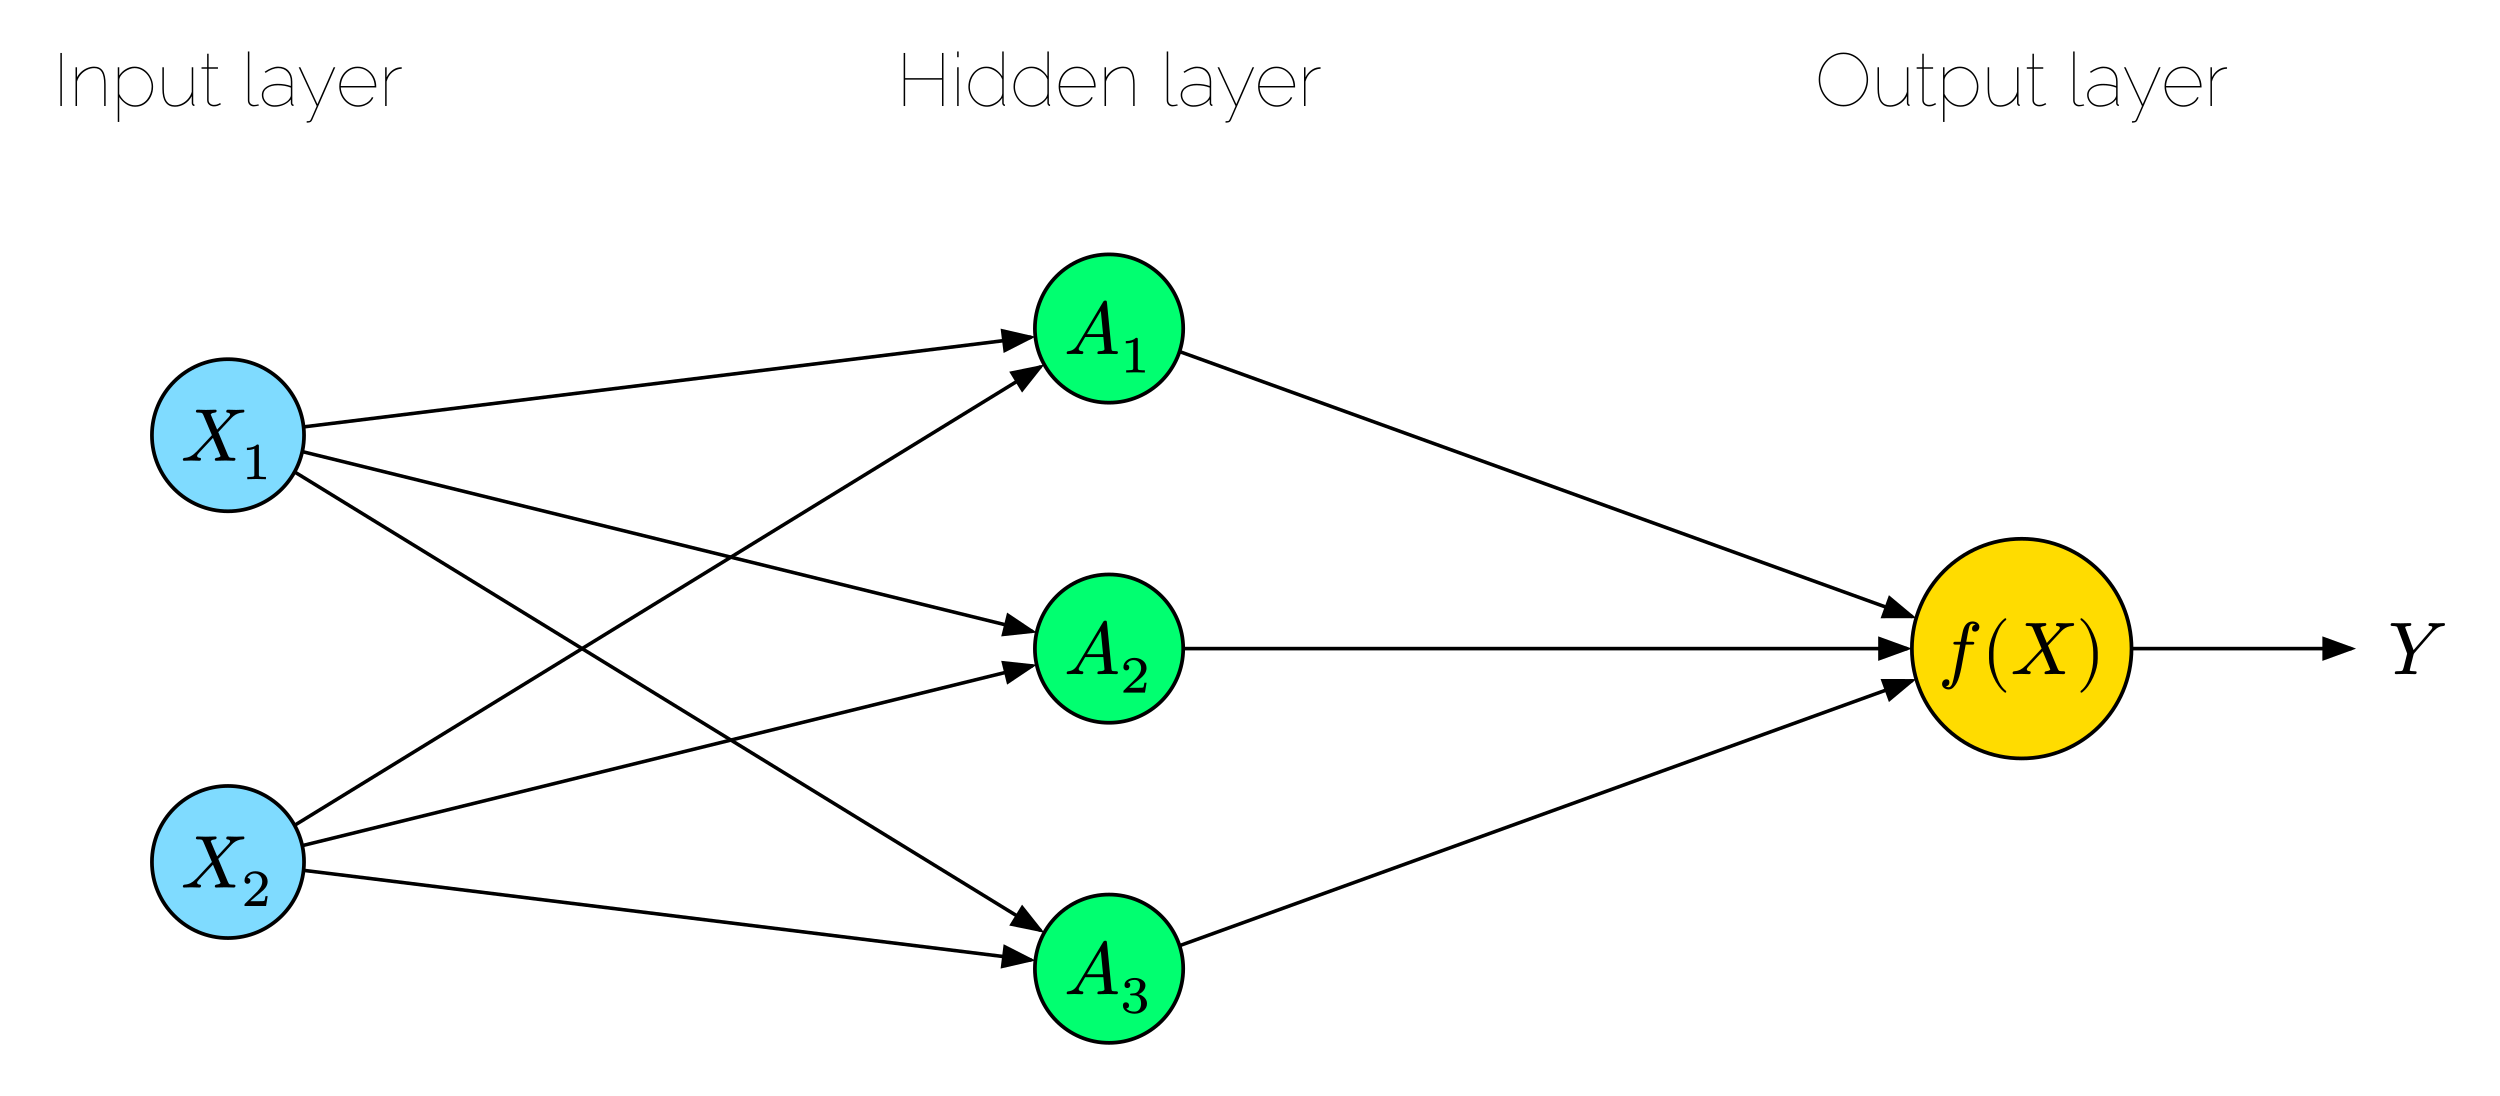 <svg class="typst-doc" viewBox="0 0 669.044 293.259" width="669.044pt" height="293.259pt" xmlns="http://www.w3.org/2000/svg" xmlns:xlink="http://www.w3.org/1999/xlink" xmlns:h5="http://www.w3.org/1999/xhtml">
    <g>
        <g transform="translate(14.173 14.173)">
            <g class="typst-group">
                <g>
                    <g transform="translate(0 0)">
                        <g class="typst-group">
                            <g>
                                <g transform="translate(67.013 76.106)">
                                    <path class="typst-shape" fill="none" stroke="#000000" stroke-width="0.96" stroke-linecap="round" stroke-linejoin="miter" stroke-miterlimit="4" d="M 0 23.973 L 194.556 0 "/>
                                </g>
                                <g transform="translate(253.607 73.779)">
                                    <path class="typst-shape" fill="#000000" fill-rule="nonzero" d="M 0.803 6.517 L 9.355 2.156 L 0 0 "/>
                                </g>
                                <g transform="translate(66.662 106.669)">
                                    <path class="typst-shape" fill="none" stroke="#000000" stroke-width="0.96" stroke-linecap="round" stroke-linejoin="miter" stroke-miterlimit="4" d="M 0 0 L 195.286 48.108 "/>
                                </g>
                                <g transform="translate(253.767 149.766)">
                                    <path class="typst-shape" fill="#000000" fill-rule="nonzero" d="M 0 6.376 L 9.545 5.346 L 1.571 0 "/>
                                </g>
                                <g transform="translate(64.635 112.106)">
                                    <path class="typst-shape" fill="none" stroke="#000000" stroke-width="0.96" stroke-linecap="round" stroke-linejoin="miter" stroke-miterlimit="4" d="M 0 0 L 199.486 122.604 "/>
                                </g>
                                <g transform="translate(255.912 227.924)">
                                    <path class="typst-shape" fill="#000000" fill-rule="nonzero" d="M 0 5.595 L 9.405 7.521 L 3.438 0 "/>
                                </g>
                                <g transform="translate(64.635 84.106)">
                                    <path class="typst-shape" fill="none" stroke="#000000" stroke-width="0.96" stroke-linecap="round" stroke-linejoin="miter" stroke-miterlimit="4" d="M 0 122.604 L 199.486 0 "/>
                                </g>
                                <g transform="translate(255.912 83.371)">
                                    <path class="typst-shape" fill="#000000" fill-rule="nonzero" d="M 3.438 7.521 L 9.405 0 L 0 1.926 "/>
                                </g>
                                <g transform="translate(66.662 164.04)">
                                    <path class="typst-shape" fill="none" stroke="#000000" stroke-width="0.96" stroke-linecap="round" stroke-linejoin="miter" stroke-miterlimit="4" d="M 0 48.108 L 195.286 0 "/>
                                </g>
                                <g transform="translate(253.767 162.674)">
                                    <path class="typst-shape" fill="#000000" fill-rule="nonzero" d="M 1.571 6.376 L 9.545 1.03 L 0 0 "/>
                                </g>
                                <g transform="translate(67.013 218.737)">
                                    <path class="typst-shape" fill="none" stroke="#000000" stroke-width="0.96" stroke-linecap="round" stroke-linejoin="miter" stroke-miterlimit="4" d="M 0 0 L 194.556 23.973 "/>
                                </g>
                                <g transform="translate(253.607 238.519)">
                                    <path class="typst-shape" fill="#000000" fill-rule="nonzero" d="M 0 6.517 L 9.355 4.362 L 0.803 0 "/>
                                </g>
                                <g transform="translate(301.488 79.91)">
                                    <path class="typst-shape" fill="none" stroke="#000000" stroke-width="0.96" stroke-linecap="round" stroke-linejoin="miter" stroke-miterlimit="4" d="M 0 0 L 195.892 70.874 "/>
                                </g>
                                <g transform="translate(489.1 145.105)">
                                    <path class="typst-shape" fill="#000000" fill-rule="nonzero" d="M 0 6.175 L 9.6 6.157 L 2.234 0 "/>
                                </g>
                                <g transform="translate(302.475 159.408)">
                                    <path class="typst-shape" fill="none" stroke="#000000" stroke-width="0.96" stroke-linecap="round" stroke-linejoin="miter" stroke-miterlimit="4" d="M 0 0 L 193.602 0 "/>
                                </g>
                                <g transform="translate(488.46 156.125)">
                                    <path class="typst-shape" fill="#000000" fill-rule="nonzero" d="M 0 6.567 L 9.021 3.283 L 0 0 "/>
                                </g>
                                <g transform="translate(301.488 168.032)">
                                    <path class="typst-shape" fill="none" stroke="#000000" stroke-width="0.96" stroke-linecap="round" stroke-linejoin="miter" stroke-miterlimit="4" d="M 0 70.874 L 195.892 0 "/>
                                </g>
                                <g transform="translate(489.1 167.536)">
                                    <path class="typst-shape" fill="#000000" fill-rule="nonzero" d="M 2.234 6.175 L 9.6 0.018 L 0 0 "/>
                                </g>
                                <g transform="translate(556.259 159.408)">
                                    <path class="typst-shape" fill="none" stroke="#000000" stroke-width="0.96" stroke-linecap="round" stroke-linejoin="miter" stroke-miterlimit="4" d="M 0 0 L 58.692 0 "/>
                                </g>
                                <g transform="translate(607.334 156.125)">
                                    <path class="typst-shape" fill="#000000" fill-rule="nonzero" d="M 0 6.567 L 9.021 3.283 L 0 0 "/>
                                </g>
                                <g transform="translate(26.488 81.949)">
                                    <path class="typst-shape" fill="#7fdbff" fill-rule="nonzero" stroke="#000000" stroke-width="1" stroke-linecap="butt" stroke-linejoin="miter" stroke-miterlimit="4" d="M 20.352 0 C 9.122 0 0 9.122 0 20.352 C 0 31.582 9.122 40.705 20.352 40.705 C 31.582 40.705 40.705 31.582 40.705 20.352 C 40.705 9.122 31.582 0 20.352 0 Z "/>
                                </g>
                                <g transform="translate(34.217 95.471)">
                                    <path class="typst-shape" fill="none" d="M 0 0 L 25.246 0 L 25.246 13.66 L 0 13.66 L 0 0 Z "/>
                                </g>
                                <g transform="translate(34.217 95.471)">
                                    <g class="typst-group">
                                        <g>
                                            <g transform="translate(0 0)">
                                                <g class="typst-group">
                                                    <g>
                                                        <g transform="translate(0 0)">
                                                            <g class="typst-group">
                                                                <g>
                                                                    <g transform="translate(0 13.66)">
                                                                        <g class="typst-text" transform="scale(1, -1)">
                                                                            <use xlink:href="#g40876D9D18E14DB0B362F0446557769E" x="0" fill="#000000" fill-rule="nonzero"/>
                                                                        </g>
                                                                    </g>
                                                                    <g transform="translate(16.16 18.6)">
                                                                        <g class="typst-text" transform="scale(1, -1)">
                                                                            <use xlink:href="#g50623CE7AD995D9F9E7DBA5EEFEF03D4" x="0" fill="#000000" fill-rule="nonzero"/>
                                                                        </g>
                                                                    </g>
                                                                </g>
                                                            </g>
                                                        </g>
                                                    </g>
                                                </g>
                                            </g>
                                        </g>
                                    </g>
                                </g>
                                <g transform="translate(26.488 196.162)">
                                    <path class="typst-shape" fill="#7fdbff" fill-rule="nonzero" stroke="#000000" stroke-width="1" stroke-linecap="butt" stroke-linejoin="miter" stroke-miterlimit="4" d="M 20.352 0 C 9.122 0 0 9.122 0 20.352 C 0 31.582 9.122 40.705 20.352 40.705 C 31.582 40.705 40.705 31.582 40.705 20.352 C 40.705 9.122 31.582 0 20.352 0 Z "/>
                                </g>
                                <g transform="translate(34.217 209.685)">
                                    <path class="typst-shape" fill="none" d="M 0 0 L 25.246 0 L 25.246 13.66 L 0 13.66 L 0 0 Z "/>
                                </g>
                                <g transform="translate(34.217 209.685)">
                                    <g class="typst-group">
                                        <g>
                                            <g transform="translate(0 0)">
                                                <g class="typst-group">
                                                    <g>
                                                        <g transform="translate(0 0)">
                                                            <g class="typst-group">
                                                                <g>
                                                                    <g transform="translate(0 13.66)">
                                                                        <g class="typst-text" transform="scale(1, -1)">
                                                                            <use xlink:href="#g40876D9D18E14DB0B362F0446557769E" x="0" fill="#000000" fill-rule="nonzero"/>
                                                                        </g>
                                                                    </g>
                                                                    <g transform="translate(16.16 18.6)">
                                                                        <g class="typst-text" transform="scale(1, -1)">
                                                                            <use xlink:href="#gCA41164B72A9A7A2337B6618FEDCE54" x="0" fill="#000000" fill-rule="nonzero"/>
                                                                        </g>
                                                                    </g>
                                                                </g>
                                                            </g>
                                                        </g>
                                                    </g>
                                                </g>
                                            </g>
                                        </g>
                                    </g>
                                </g>
                                <g transform="translate(262.785 53.903)">
                                    <path class="typst-shape" fill="#01ff70" fill-rule="nonzero" stroke="#000000" stroke-width="1" stroke-linecap="butt" stroke-linejoin="miter" stroke-miterlimit="4" d="M 19.845 0 C 8.895 0 0 8.895 0 19.845 C 0 30.795 8.895 39.69 19.845 39.69 C 30.795 39.69 39.69 30.795 39.69 19.845 C 39.69 8.895 30.795 0 19.845 0 Z "/>
                                </g>
                                <g transform="translate(270.587 66.918)">
                                    <path class="typst-shape" fill="none" d="M 0 0 L 24.086 0 L 24.086 13.66 L 0 13.66 L 0 0 Z "/>
                                </g>
                                <g transform="translate(270.587 66.918)">
                                    <g class="typst-group">
                                        <g>
                                            <g transform="translate(0 0)">
                                                <g class="typst-group">
                                                    <g>
                                                        <g transform="translate(0 0)">
                                                            <g class="typst-group">
                                                                <g>
                                                                    <g transform="translate(0 13.66)">
                                                                        <g class="typst-text" transform="scale(1, -1)">
                                                                            <use xlink:href="#g1A1CA93DD72DDF9D61EFA428E2D9574D" x="0" fill="#000000" fill-rule="nonzero"/>
                                                                        </g>
                                                                    </g>
                                                                    <g transform="translate(15 18.6)">
                                                                        <g class="typst-text" transform="scale(1, -1)">
                                                                            <use xlink:href="#g50623CE7AD995D9F9E7DBA5EEFEF03D4" x="0" fill="#000000" fill-rule="nonzero"/>
                                                                        </g>
                                                                    </g>
                                                                </g>
                                                            </g>
                                                        </g>
                                                    </g>
                                                </g>
                                            </g>
                                        </g>
                                    </g>
                                </g>
                                <g transform="translate(262.785 139.563)">
                                    <path class="typst-shape" fill="#01ff70" fill-rule="nonzero" stroke="#000000" stroke-width="1" stroke-linecap="butt" stroke-linejoin="miter" stroke-miterlimit="4" d="M 19.845 0 C 8.895 0 0 8.895 0 19.845 C 0 30.795 8.895 39.69 19.845 39.69 C 30.795 39.69 39.69 30.795 39.69 19.845 C 39.69 8.895 30.795 0 19.845 0 Z "/>
                                </g>
                                <g transform="translate(270.587 152.578)">
                                    <path class="typst-shape" fill="none" d="M 0 0 L 24.086 0 L 24.086 13.66 L 0 13.66 L 0 0 Z "/>
                                </g>
                                <g transform="translate(270.587 152.578)">
                                    <g class="typst-group">
                                        <g>
                                            <g transform="translate(0 0)">
                                                <g class="typst-group">
                                                    <g>
                                                        <g transform="translate(0 0)">
                                                            <g class="typst-group">
                                                                <g>
                                                                    <g transform="translate(0 13.66)">
                                                                        <g class="typst-text" transform="scale(1, -1)">
                                                                            <use xlink:href="#g1A1CA93DD72DDF9D61EFA428E2D9574D" x="0" fill="#000000" fill-rule="nonzero"/>
                                                                        </g>
                                                                    </g>
                                                                    <g transform="translate(15 18.6)">
                                                                        <g class="typst-text" transform="scale(1, -1)">
                                                                            <use xlink:href="#gCA41164B72A9A7A2337B6618FEDCE54" x="0" fill="#000000" fill-rule="nonzero"/>
                                                                        </g>
                                                                    </g>
                                                                </g>
                                                            </g>
                                                        </g>
                                                    </g>
                                                </g>
                                            </g>
                                        </g>
                                    </g>
                                </g>
                                <g transform="translate(262.785 225.223)">
                                    <path class="typst-shape" fill="#01ff70" fill-rule="nonzero" stroke="#000000" stroke-width="1" stroke-linecap="butt" stroke-linejoin="miter" stroke-miterlimit="4" d="M 19.845 0 C 8.895 0 0 8.895 0 19.845 C 0 30.795 8.895 39.69 19.845 39.69 C 30.795 39.69 39.69 30.795 39.69 19.845 C 39.69 8.895 30.795 0 19.845 0 Z "/>
                                </g>
                                <g transform="translate(270.587 238.238)">
                                    <path class="typst-shape" fill="none" d="M 0 0 L 24.086 0 L 24.086 13.66 L 0 13.66 L 0 0 Z "/>
                                </g>
                                <g transform="translate(270.587 238.238)">
                                    <g class="typst-group">
                                        <g>
                                            <g transform="translate(0 0)">
                                                <g class="typst-group">
                                                    <g>
                                                        <g transform="translate(0 0)">
                                                            <g class="typst-group">
                                                                <g>
                                                                    <g transform="translate(0 13.66)">
                                                                        <g class="typst-text" transform="scale(1, -1)">
                                                                            <use xlink:href="#g1A1CA93DD72DDF9D61EFA428E2D9574D" x="0" fill="#000000" fill-rule="nonzero"/>
                                                                        </g>
                                                                    </g>
                                                                    <g transform="translate(15 18.6)">
                                                                        <g class="typst-text" transform="scale(1, -1)">
                                                                            <use xlink:href="#g37F3B75816A2E3445D142E7DFAA77ECC" x="0" fill="#000000" fill-rule="nonzero"/>
                                                                        </g>
                                                                    </g>
                                                                </g>
                                                            </g>
                                                        </g>
                                                    </g>
                                                </g>
                                            </g>
                                        </g>
                                    </g>
                                </g>
                                <g transform="translate(497.481 130.019)">
                                    <path class="typst-shape" fill="#ffdc00" fill-rule="nonzero" stroke="#000000" stroke-width="1" stroke-linecap="butt" stroke-linejoin="miter" stroke-miterlimit="4" d="M 29.389 0 C 13.173 0 0 13.173 0 29.389 C 0 45.606 13.173 58.779 29.389 58.779 C 45.606 58.779 58.779 45.606 58.779 29.389 C 58.779 13.173 45.606 0 29.389 0 Z "/>
                                </g>
                                <g transform="translate(504.5 152.578)">
                                    <path class="typst-shape" fill="none" d="M 0 0 L 44.74 0 L 44.74 13.66 L 0 13.66 L 0 0 Z "/>
                                </g>
                                <g transform="translate(504.5 152.578)">
                                    <g class="typst-group">
                                        <g>
                                            <g transform="translate(0 0)">
                                                <g class="typst-group">
                                                    <g>
                                                        <g transform="translate(0 0)">
                                                            <g class="typst-group">
                                                                <g>
                                                                    <g transform="translate(0 13.66)">
                                                                        <g class="typst-text" transform="scale(1, -1)">
                                                                            <use xlink:href="#g29EF8F58D195E32E6E2BE1E611CB7518" x="0" fill="#000000" fill-rule="nonzero"/>
                                                                        </g>
                                                                    </g>
                                                                    <g transform="translate(11.6 13.66)">
                                                                        <g class="typst-text" transform="scale(1, -1)">
                                                                            <use xlink:href="#gC3268F4398041C4E9B56670A9AB19170" x="0" fill="#000000" fill-rule="nonzero"/>
                                                                        </g>
                                                                    </g>
                                                                    <g transform="translate(19.38 13.66)">
                                                                        <g class="typst-text" transform="scale(1, -1)">
                                                                            <use xlink:href="#g40876D9D18E14DB0B362F0446557769E" x="0" fill="#000000" fill-rule="nonzero"/>
                                                                        </g>
                                                                    </g>
                                                                    <g transform="translate(36.96 13.66)">
                                                                        <g class="typst-text" transform="scale(1, -1)">
                                                                            <use xlink:href="#g83BF9421D759B0215183BC16AD454AA" x="0" fill="#000000" fill-rule="nonzero"/>
                                                                        </g>
                                                                    </g>
                                                                </g>
                                                            </g>
                                                        </g>
                                                    </g>
                                                </g>
                                            </g>
                                        </g>
                                    </g>
                                </g>
                                <g transform="translate(624.898 152.578)">
                                    <path class="typst-shape" fill="none" d="M 0 0 L 15.8 0 L 15.8 13.66 L 0 13.66 L 0 0 Z "/>
                                </g>
                                <g transform="translate(624.898 152.578)">
                                    <g class="typst-group">
                                        <g>
                                            <g transform="translate(0 0)">
                                                <g class="typst-group">
                                                    <g>
                                                        <g transform="translate(0 0)">
                                                            <g class="typst-group">
                                                                <g>
                                                                    <g transform="translate(0 13.66)">
                                                                        <g class="typst-text" transform="scale(1, -1)">
                                                                            <use xlink:href="#g5DBB0A152756350CAD0DA0963C82AD07" x="0" fill="#000000" fill-rule="nonzero"/>
                                                                        </g>
                                                                    </g>
                                                                </g>
                                                            </g>
                                                        </g>
                                                    </g>
                                                </g>
                                            </g>
                                        </g>
                                    </g>
                                </g>
                                <g transform="translate(0 0)">
                                    <path class="typst-shape" fill="none" d="M 0 0 L 93.68 0 L 93.68 14.2 L 0 14.2 L 0 0 Z "/>
                                </g>
                                <g transform="translate(-0 -0)">
                                    <g class="typst-group">
                                        <g>
                                            <g transform="translate(0 0)">
                                                <g class="typst-group">
                                                    <g>
                                                        <g transform="translate(0 0)">
                                                            <g class="typst-group">
                                                                <g>
                                                                    <g transform="translate(0 14.2)">
                                                                        <g class="typst-text" transform="scale(1, -1)">
                                                                            <use xlink:href="#g4A3C2AA2B490253A69A4DA608AC609C5" x="0" fill="#000000" fill-rule="nonzero"/>
                                                                            <use xlink:href="#g489FE9C6F2D7975DB8C72E37B942FA7A" x="4.36" fill="#000000" fill-rule="nonzero"/>
                                                                            <use xlink:href="#gD2B4A85E772EE1ED4172B1BC236DA2AB" x="15.66" fill="#000000" fill-rule="nonzero"/>
                                                                            <use xlink:href="#g7C6F3C12EF6A8279AA70EEB097BF764E" x="27.72" fill="#000000" fill-rule="nonzero"/>
                                                                            <use xlink:href="#gD9667AB27B1FFC3DF4E66745917A459C" x="39.24" fill="#000000" fill-rule="nonzero"/>
                                                                            <use xlink:href="#gB1A3F48204ED239FB8FEF39DAE508898" x="50.36" fill="#000000" fill-rule="nonzero"/>
                                                                            <use xlink:href="#gD5637894A13B83F21117AC24EE0B5C88" x="55.12" fill="#000000" fill-rule="nonzero"/>
                                                                            <use xlink:href="#g7EBEDE0352177253662387C0D91E0C81" x="65.34" fill="#000000" fill-rule="nonzero"/>
                                                                            <use xlink:href="#gC91EB50E9B87889450BD5CC7C2ACE04C" x="75.7" fill="#000000" fill-rule="nonzero"/>
                                                                            <use xlink:href="#g71E1B96075AAF52B5C57D2E88AAA6AE1" x="87.22" fill="#000000" fill-rule="nonzero"/>
                                                                        </g>
                                                                    </g>
                                                                </g>
                                                            </g>
                                                        </g>
                                                    </g>
                                                </g>
                                            </g>
                                        </g>
                                    </g>
                                </g>
                                <g transform="translate(225.68 0)">
                                    <path class="typst-shape" fill="none" d="M 0 0 L 113.9 0 L 113.9 14.2 L 0 14.2 L 0 0 Z "/>
                                </g>
                                <g transform="translate(225.68 -0)">
                                    <g class="typst-group">
                                        <g>
                                            <g transform="translate(0 0)">
                                                <g class="typst-group">
                                                    <g>
                                                        <g transform="translate(0 0)">
                                                            <g class="typst-group">
                                                                <g>
                                                                    <g transform="translate(0 14.2)">
                                                                        <g class="typst-text" transform="scale(1, -1)">
                                                                            <use xlink:href="#g51FD1BF493E545511B895DEDB2F50767" x="0" fill="#000000" fill-rule="nonzero"/>
                                                                            <use xlink:href="#g55EA30902BEE98CC8C6C204D180185A6" x="14.62" fill="#000000" fill-rule="nonzero"/>
                                                                            <use xlink:href="#g7B80E253792C8E0A707F38E5A8EF61D7" x="18.38" fill="#000000" fill-rule="nonzero"/>
                                                                            <use xlink:href="#g7B80E253792C8E0A707F38E5A8EF61D7" x="30.46" fill="#000000" fill-rule="nonzero"/>
                                                                            <use xlink:href="#gC91EB50E9B87889450BD5CC7C2ACE04C" x="42.54" fill="#000000" fill-rule="nonzero"/>
                                                                            <use xlink:href="#g489FE9C6F2D7975DB8C72E37B942FA7A" x="54.06" fill="#000000" fill-rule="nonzero"/>
                                                                            <use xlink:href="#gB1A3F48204ED239FB8FEF39DAE508898" x="70.58" fill="#000000" fill-rule="nonzero"/>
                                                                            <use xlink:href="#gD5637894A13B83F21117AC24EE0B5C88" x="75.34" fill="#000000" fill-rule="nonzero"/>
                                                                            <use xlink:href="#g7EBEDE0352177253662387C0D91E0C81" x="85.56" fill="#000000" fill-rule="nonzero"/>
                                                                            <use xlink:href="#gC91EB50E9B87889450BD5CC7C2ACE04C" x="95.92" fill="#000000" fill-rule="nonzero"/>
                                                                            <use xlink:href="#g71E1B96075AAF52B5C57D2E88AAA6AE1" x="107.44" fill="#000000" fill-rule="nonzero"/>
                                                                        </g>
                                                                    </g>
                                                                </g>
                                                            </g>
                                                        </g>
                                                    </g>
                                                </g>
                                            </g>
                                        </g>
                                    </g>
                                </g>
                                <g transform="translate(471.58 0)">
                                    <path class="typst-shape" fill="none" d="M 0 0 L 110.58 0 L 110.58 14.2 L 0 14.2 L 0 0 Z "/>
                                </g>
                                <g transform="translate(471.58 -0)">
                                    <g class="typst-group">
                                        <g>
                                            <g transform="translate(0 0)">
                                                <g class="typst-group">
                                                    <g>
                                                        <g transform="translate(0 0)">
                                                            <g class="typst-group">
                                                                <g>
                                                                    <g transform="translate(0 14.2)">
                                                                        <g class="typst-text" transform="scale(1, -1)">
                                                                            <use xlink:href="#g274E607594BD41E78F59F207C717C59B" x="0" fill="#000000" fill-rule="nonzero"/>
                                                                            <use xlink:href="#g7C6F3C12EF6A8279AA70EEB097BF764E" x="15.14" fill="#000000" fill-rule="nonzero"/>
                                                                            <use xlink:href="#gD9667AB27B1FFC3DF4E66745917A459C" x="26.66" fill="#000000" fill-rule="nonzero"/>
                                                                            <use xlink:href="#gD2B4A85E772EE1ED4172B1BC236DA2AB" x="32.56" fill="#000000" fill-rule="nonzero"/>
                                                                            <use xlink:href="#g7C6F3C12EF6A8279AA70EEB097BF764E" x="44.62" fill="#000000" fill-rule="nonzero"/>
                                                                            <use xlink:href="#gD9667AB27B1FFC3DF4E66745917A459C" x="56.14" fill="#000000" fill-rule="nonzero"/>
                                                                            <use xlink:href="#gB1A3F48204ED239FB8FEF39DAE508898" x="67.26" fill="#000000" fill-rule="nonzero"/>
                                                                            <use xlink:href="#gD5637894A13B83F21117AC24EE0B5C88" x="72.02" fill="#000000" fill-rule="nonzero"/>
                                                                            <use xlink:href="#g7EBEDE0352177253662387C0D91E0C81" x="82.24" fill="#000000" fill-rule="nonzero"/>
                                                                            <use xlink:href="#gC91EB50E9B87889450BD5CC7C2ACE04C" x="92.6" fill="#000000" fill-rule="nonzero"/>
                                                                            <use xlink:href="#g71E1B96075AAF52B5C57D2E88AAA6AE1" x="104.12" fill="#000000" fill-rule="nonzero"/>
                                                                        </g>
                                                                    </g>
                                                                </g>
                                                            </g>
                                                        </g>
                                                    </g>
                                                </g>
                                            </g>
                                        </g>
                                    </g>
                                </g>
                            </g>
                        </g>
                    </g>
                </g>
            </g>
        </g>
    </g>
    <defs id="glyph">
        <symbol id="g40876D9D18E14DB0B362F0446557769E" overflow="visible">
            <path d="M 16.68 13.66 C 16.34 13.66 15.16 13.6 14.82 13.6 C 14.42 13.6 13.02 13.66 12.62 13.66 C 12.32 13.66 12.16 13.5 12.16 13.18 C 12.16 13 12.26 12.9 12.48 12.88 C 12.96 12.82 13.2 12.66 13.2 12.36 C 13.2 12.18 13.08 11.96 12.84 11.7 L 9.72 8.34 C 9.14 9.7 8.58 11.04 8 12.4 C 8.02 12.44 8.04 12.48 8.1 12.52 C 8.28 12.72 8.62 12.84 9.1 12.88 C 9.42 12.92 9.58 13.08 9.58 13.34 C 9.58 13.56 9.46 13.66 9.2 13.66 C 8.72 13.66 7.18 13.6 6.7 13.6 C 6.28 13.6 4.9 13.66 4.48 13.66 C 4.18 13.66 4.04 13.5 4.04 13.18 C 4.04 12.98 4.22 12.88 4.58 12.88 C 5.48 12.88 5.76 12.88 6 12.3 L 8.32 6.84 L 4.16 2.38 C 4.1 2.32 4.02 2.24 3.92 2.18 C 3.1 1.32 2.16 0.84 1.06 0.78 C 0.72 0.76 0.54 0.58 0.54 0.28 C 0.6 0.1 0.62 0 0.88 0 C 1.22 0 2.4 0.06 2.74 0.06 C 3.16 0.06 4.54 0 4.96 0 C 5.26 0 5.4 0.16 5.4 0.48 C 5.4 0.66 5.3 0.76 5.08 0.78 C 4.6 0.82 4.36 1 4.36 1.3 C 4.36 1.5 4.54 1.78 4.88 2.14 C 6.12 3.46 7.38 4.78 8.6 6.12 C 9.28 4.5 9.98 2.9 10.64 1.26 C 10.62 1.22 10.6 1.18 10.54 1.12 C 10.36 0.94 10.04 0.84 9.56 0.78 C 9.26 0.74 9.1 0.58 9.1 0.32 C 9.1 0.1 9.22 0 9.48 0 L 11.98 0.06 C 12.4 0.06 13.8 0 14.16 0 C 14.46 0 14.62 0.16 14.62 0.46 C 14.62 0.66 14.48 0.76 14.18 0.78 C 13.56 0.78 13.16 0.8 13.02 0.88 C 12.88 0.96 12.72 1.2 12.56 1.6 L 10.02 7.66 C 11.38 9.1 12.4 10.18 13.06 10.92 C 13.54 11.42 13.86 11.76 14.04 11.9 C 14.78 12.52 15.6 12.84 16.5 12.88 C 16.92 12.9 17.02 13 17.02 13.38 C 16.96 13.56 16.94 13.66 16.68 13.66 Z "/>
        </symbol>
        <symbol id="g50623CE7AD995D9F9E7DBA5EEFEF03D4" overflow="visible">
            <path d="M 4.242 9.296 C 3.64 8.708 2.744 8.414 1.526 8.414 L 1.526 7.798 C 2.352 7.798 3.01 7.924 3.514 8.162 L 3.514 1.19 C 3.514 1.008 3.5 0.896 3.458 0.84 C 3.388 0.686 2.968 0.602 2.198 0.602 L 1.624 0.602 L 1.624 0 L 4.116 0.056 L 6.622 0 L 6.622 0.602 L 6.048 0.602 C 5.278 0.602 4.858 0.686 4.774 0.84 C 4.746 0.896 4.732 1.008 4.732 1.19 L 4.732 8.848 C 4.732 9.226 4.676 9.296 4.242 9.296 Z "/>
        </symbol>
        <symbol id="gCA41164B72A9A7A2337B6618FEDCE54" overflow="visible">
            <path d="M 1.666 5.936 C 2.114 5.936 2.45 6.272 2.45 6.72 C 2.45 7.224 2.184 7.49 1.666 7.504 C 1.974 8.162 2.674 8.694 3.584 8.694 C 4.816 8.694 5.628 7.77 5.628 6.538 C 5.628 5.866 5.39 5.222 4.9 4.592 C 4.662 4.27 4.48 4.046 4.354 3.92 L 1.036 0.63 C 0.854 0.462 0.882 0.42 0.882 0 L 6.65 0 L 7.084 2.632 L 6.496 2.632 C 6.398 1.89 6.286 1.456 6.16 1.358 C 6.09 1.316 5.656 1.288 4.83 1.288 L 2.45 1.288 C 3.388 2.114 4.256 2.856 5.082 3.514 C 5.712 4.004 6.16 4.438 6.44 4.816 C 6.86 5.362 7.07 5.936 7.07 6.538 C 7.07 7.406 6.734 8.092 6.048 8.596 C 5.446 9.058 4.69 9.296 3.794 9.296 C 3.024 9.296 2.366 9.072 1.792 8.624 C 1.19 8.134 0.882 7.518 0.882 6.762 C 0.882 6.286 1.232 5.936 1.666 5.936 Z "/>
        </symbol>
        <symbol id="g1A1CA93DD72DDF9D61EFA428E2D9574D" overflow="visible">
            <path d="M 2.74 0.06 C 3.1 0.06 4.34 0 4.72 0 C 5.02 0 5.16 0.16 5.16 0.46 C 5.16 0.64 5.04 0.76 4.78 0.78 C 4.2 0.8 3.92 1 3.92 1.38 C 3.92 1.56 4.1 1.96 4.48 2.56 C 5.02 3.46 5.4 4.12 5.66 4.56 L 10.52 4.56 C 10.52 4.42 10.54 4.14 10.6 3.7 C 10.74 2.24 10.82 1.44 10.82 1.34 C 10.82 0.96 10.38 0.78 9.48 0.78 C 9.1 0.78 8.92 0.62 8.92 0.3 C 8.92 0.1 9.04 0 9.28 0 C 9.76 0 11.28 0.06 11.76 0.06 C 12.16 0.06 13.58 0 13.98 0 C 14.28 0 14.42 0.16 14.42 0.48 C 14.42 0.68 14.24 0.78 13.88 0.78 C 13.32 0.78 12.98 0.82 12.88 0.88 C 12.78 0.94 12.7 1.12 12.68 1.42 L 11.48 13.78 C 11.42 14.16 11.44 14.32 11.02 14.32 C 10.78 14.32 10.58 14.2 10.44 13.94 L 3.56 2.4 C 2.96 1.4 2.16 0.86 1.18 0.78 C 0.86 0.76 0.7 0.6 0.7 0.3 C 0.7 0.1 0.82 0 1.04 0 C 1.36 0 2.42 0.06 2.74 0.06 Z M 9.84 11.54 L 10.44 5.34 L 6.14 5.34 Z "/>
        </symbol>
        <symbol id="g37F3B75816A2E3445D142E7DFAA77ECC" overflow="visible">
            <path d="M 4.942 4.942 C 5.88 5.32 6.776 6.146 6.776 7.336 C 6.776 7.966 6.44 8.47 5.782 8.834 C 5.236 9.142 4.62 9.296 3.934 9.296 C 3.248 9.296 2.646 9.156 2.128 8.862 C 1.498 8.512 1.176 8.022 1.176 7.392 C 1.176 6.86 1.442 6.594 1.96 6.594 C 2.394 6.594 2.716 6.93 2.716 7.364 C 2.716 7.798 2.492 8.05 2.058 8.12 C 2.464 8.554 3.066 8.778 3.892 8.778 C 4.802 8.778 5.32 8.232 5.32 7.336 C 5.32 6.678 5.138 6.146 4.788 5.726 C 4.396 5.264 4.116 5.194 3.304 5.138 C 2.926 5.11 2.674 5.152 2.674 4.872 C 2.674 4.704 2.814 4.62 3.08 4.62 L 3.822 4.62 C 5.026 4.62 5.614 3.71 5.614 2.45 C 5.614 1.218 5.054 0.28 3.878 0.28 C 2.856 0.28 2.114 0.56 1.652 1.134 C 2.142 1.19 2.394 1.47 2.394 1.96 C 2.394 2.422 2.044 2.772 1.582 2.772 C 1.036 2.772 0.756 2.492 0.756 1.918 C 0.756 1.204 1.12 0.63 1.834 0.224 C 2.436 -0.112 3.122 -0.28 3.906 -0.28 C 4.76 -0.28 5.502 -0.042 6.146 0.434 C 6.846 0.952 7.196 1.624 7.196 2.45 C 7.196 3.752 6.062 4.648 4.942 4.942 Z "/>
        </symbol>
        <symbol id="g29EF8F58D195E32E6E2BE1E611CB7518" overflow="visible">
            <path d="M 11.04 12.66 C 11.04 13.54 10.18 14.1 9.24 14.1 C 8 14.1 7.14 13.3 6.68 11.72 C 6.58 11.36 6.36 10.34 6.04 8.66 L 4.74 8.66 C 4.3 8.66 4.08 8.64 4.08 8.22 C 4.08 8 4.28 7.9 4.7 7.9 L 5.9 7.9 L 4.44 0.16 C 4.22 -0.98 4.02 -1.82 3.84 -2.38 C 3.6 -3.12 3.26 -3.5 2.82 -3.5 C 2.52 -3.5 2.28 -3.42 2.06 -3.28 C 2.7 -3.18 3.02 -2.8 3.02 -2.16 C 3.02 -1.64 2.76 -1.38 2.22 -1.38 C 1.54 -1.38 1.06 -1.98 1.06 -2.66 C 1.06 -3.54 1.88 -4.1 2.82 -4.1 C 3.32 -4.1 3.78 -3.9 4.16 -3.48 C 4.8 -2.82 5.3 -1.88 5.66 -0.62 C 5.88 0.16 6.08 0.92 6.22 1.68 L 7.38 7.9 L 9.02 7.9 C 9.48 7.9 9.68 7.92 9.68 8.38 C 9.68 8.56 9.48 8.66 9.08 8.66 L 7.54 8.66 C 7.66 9.48 8.22 12.5 8.4 12.88 C 8.6 13.3 8.88 13.5 9.24 13.5 C 9.54 13.5 9.8 13.42 10.02 13.28 C 9.4 13.14 9.08 12.78 9.08 12.16 C 9.08 11.64 9.34 11.38 9.88 11.38 C 10.56 11.38 11.04 11.98 11.04 12.66 Z "/>
        </symbol>
        <symbol id="gC3268F4398041C4E9B56670A9AB19170" overflow="visible">
            <path d="M 6.36 -4.96 C 6.54 -4.96 6.64 -4.86 6.64 -4.68 C 6.64 -4.62 6.6 -4.54 6.54 -4.46 C 5.5 -3.66 4.66 -2.34 4.04 -0.52 C 3.5 1.06 3.22 2.62 3.22 4.16 L 3.22 5.84 C 3.22 7.38 3.5 8.94 4.04 10.52 C 4.66 12.34 5.5 13.66 6.54 14.46 C 6.6 14.52 6.64 14.6 6.64 14.68 C 6.64 14.86 6.54 14.96 6.36 14.96 C 6.34 14.96 6.28 14.94 6.22 14.9 C 5.02 13.98 4.02 12.62 3.2 10.8 C 2.42 9.06 2.02 7.42 2.02 5.84 L 2.02 4.16 C 2.02 2.58 2.42 0.94 3.2 -0.8 C 4.02 -2.62 5.02 -3.98 6.22 -4.9 C 6.28 -4.94 6.34 -4.96 6.36 -4.96 Z "/>
        </symbol>
        <symbol id="g83BF9421D759B0215183BC16AD454AA" overflow="visible">
            <path d="M 1.56 -4.9 C 2.76 -3.98 3.76 -2.62 4.58 -0.8 C 5.36 0.94 5.76 2.58 5.76 4.16 L 5.76 5.84 C 5.76 7.42 5.36 9.06 4.58 10.8 C 3.76 12.62 2.76 13.98 1.56 14.9 C 1.5 14.94 1.44 14.96 1.42 14.96 C 1.24 14.96 1.14 14.86 1.14 14.68 C 1.14 14.6 1.18 14.52 1.24 14.46 C 2.28 13.66 3.12 12.34 3.74 10.52 C 4.28 8.94 4.56 7.38 4.56 5.84 L 4.56 4.16 C 4.56 2.62 4.28 1.06 3.74 -0.52 C 3.12 -2.34 2.28 -3.66 1.24 -4.46 C 1.18 -4.54 1.14 -4.62 1.14 -4.68 C 1.14 -4.86 1.24 -4.96 1.42 -4.96 C 1.44 -4.96 1.5 -4.94 1.56 -4.9 Z "/>
        </symbol>
        <symbol id="g5DBB0A152756350CAD0DA0963C82AD07" overflow="visible">
            <path d="M 13.28 13.6 C 12.92 13.6 11.68 13.66 11.3 13.66 C 11 13.66 10.84 13.5 10.84 13.2 C 10.84 12.98 10.96 12.88 11.22 12.88 C 11.64 12.88 11.86 12.76 11.86 12.52 C 11.86 12.3 11.68 12 11.34 11.62 L 6.84 6.44 L 4.72 12.18 C 4.66 12.34 4.62 12.44 4.6 12.5 C 4.6 12.76 4.96 12.88 5.68 12.88 C 6.06 12.88 6.24 13.04 6.24 13.36 C 6.24 13.56 6.12 13.66 5.86 13.66 L 3.36 13.6 C 2.92 13.6 1.52 13.66 1.16 13.66 C 0.86 13.66 0.7 13.5 0.7 13.18 C 0.7 12.98 0.88 12.88 1.24 12.88 C 1.6 12.88 1.9 12.84 2.08 12.8 C 2.46 12.7 2.48 12.64 2.6 12.26 L 5.04 5.76 C 5.1 5.62 5.12 5.52 5.12 5.46 L 4.7 3.8 C 4.46 2.78 4.3 2.14 4.22 1.88 C 4.08 1.34 3.94 1.02 3.8 0.92 C 3.66 0.82 3.2 0.78 2.44 0.78 C 2 0.76 1.82 0.74 1.82 0.3 C 1.82 0.1 1.94 0 2.18 0 L 4.68 0.06 L 7.2 0 C 7.5 -0.02 7.66 0.14 7.66 0.48 C 7.66 0.62 7.6 0.72 7.5 0.74 C 7.3 0.76 7.14 0.78 7.04 0.78 C 6.38 0.8 5.98 0.84 5.88 0.9 C 5.84 0.92 5.82 0.96 5.82 1.04 C 5.82 1.12 5.92 1.54 6.1 2.28 L 6.8 5.06 C 6.86 5.32 6.94 5.52 7.06 5.64 L 11.96 11.28 L 12.22 11.54 C 12.74 12.06 13.22 12.42 13.64 12.6 C 13.98 12.76 14.36 12.86 14.78 12.88 C 15.14 12.92 15.24 13.02 15.24 13.34 C 15.24 13.56 15.12 13.66 14.9 13.66 C 14.6 13.66 13.58 13.6 13.28 13.6 Z "/>
        </symbol>
        <symbol id="g4A3C2AA2B490253A69A4DA608AC609C5" overflow="visible">
            <path d="M 1.98 0 L 1.98 14.2 L 2.38 14.2 L 2.38 0 L 1.98 0 Z "/>
        </symbol>
        <symbol id="g489FE9C6F2D7975DB8C72E37B942FA7A" overflow="visible">
            <path d="M 9.74 0 L 9.34 0 L 9.34 5.78 Q 9.34 8.04 8.71 9.09 Q 8.08 10.14 6.68 10.14 Q 5.68 10.14 4.73 9.67 Q 3.78 9.2 3.08 8.39 Q 2.38 7.58 2.08 6.56 L 2.08 0 L 1.68 0 L 1.68 10.38 L 2.08 10.38 L 2.08 7.7 Q 2.52 8.54 3.24 9.18 Q 3.96 9.82 4.85 10.18 Q 5.74 10.54 6.66 10.54 Q 7.46 10.54 8.04 10.25 Q 8.62 9.96 9 9.38 Q 9.38 8.8 9.56 7.9 Q 9.74 7 9.74 5.78 L 9.74 0 Z "/>
        </symbol>
        <symbol id="gD2B4A85E772EE1ED4172B1BC236DA2AB" overflow="visible">
            <path d="M 6.32 -0.2 Q 4.94 -0.2 3.85 0.57 Q 2.76 1.34 2.08 2.38 L 2.08 -4.26 L 1.68 -4.26 L 1.68 10.38 L 2.08 10.38 L 2.08 8.18 Q 2.74 9.22 3.85 9.88 Q 4.96 10.54 6.14 10.54 Q 7.24 10.54 8.15 10.08 Q 9.06 9.62 9.73 8.85 Q 10.4 8.08 10.77 7.12 Q 11.14 6.16 11.14 5.16 Q 11.14 3.74 10.54 2.52 Q 9.94 1.3 8.86 0.55 Q 7.78 -0.2 6.32 -0.2 Z M 6.32 0.2 Q 7.34 0.2 8.15 0.62 Q 8.96 1.04 9.54 1.76 Q 10.12 2.48 10.43 3.36 Q 10.74 4.24 10.74 5.16 Q 10.74 6.14 10.39 7.03 Q 10.04 7.92 9.4 8.62 Q 8.76 9.32 7.93 9.73 Q 7.1 10.14 6.14 10.14 Q 5.54 10.14 4.85 9.88 Q 4.16 9.62 3.54 9.17 Q 2.92 8.72 2.52 8.15 Q 2.12 7.58 2.08 6.96 L 2.08 3.22 Q 2.46 2.38 3.1 1.7 Q 3.74 1.02 4.57 0.61 Q 5.4 0.2 6.32 0.2 Z "/>
        </symbol>
        <symbol id="g7C6F3C12EF6A8279AA70EEB097BF764E" overflow="visible">
            <path d="M 1.56 4.56 L 1.56 10.38 L 1.96 10.38 L 1.96 4.56 Q 1.96 2.36 2.69 1.28 Q 3.42 0.2 4.9 0.2 Q 5.9 0.2 6.82 0.66 Q 7.74 1.12 8.43 1.93 Q 9.12 2.74 9.42 3.78 L 9.42 10.38 L 9.82 10.38 L 9.82 0.8 Q 9.82 0.62 9.91 0.51 Q 10 0.4 10.14 0.4 L 10.14 0 Q 10.02 0 9.96 0.01 Q 9.9 0.02 9.86 0.04 Q 9.66 0.12 9.54 0.33 Q 9.42 0.54 9.42 0.8 L 9.42 2.64 Q 8.74 1.34 7.52 0.57 Q 6.3 -0.2 4.9 -0.2 Q 3.26 -0.2 2.41 1 Q 1.56 2.2 1.56 4.56 Z "/>
        </symbol>
        <symbol id="gD9667AB27B1FFC3DF4E66745917A459C" overflow="visible">
            <path d="M 5.72 0.48 Q 5.72 0.48 5.47 0.33 Q 5.22 0.18 4.8 0.04 Q 4.38 -0.1 3.82 -0.1 Q 3.34 -0.1 2.93 0.1 Q 2.52 0.3 2.27 0.66 Q 2.02 1.02 2.02 1.5 L 2.02 9.98 L 0.52 9.98 L 0.52 10.38 L 2.02 10.38 L 2.02 14 L 2.42 14 L 2.42 10.38 L 4.92 10.38 L 4.92 9.98 L 2.42 9.98 L 2.42 1.5 Q 2.46 0.92 2.88 0.61 Q 3.3 0.3 3.82 0.3 Q 4.52 0.3 5 0.54 Q 5.48 0.78 5.5 0.8 L 5.72 0.48 Z "/>
        </symbol>
        <symbol id="gB1A3F48204ED239FB8FEF39DAE508898" overflow="visible">
            <path d="M 1.8 14.6 L 2.2 14.6 L 2.2 1.54 Q 2.2 0.96 2.56 0.62 Q 2.92 0.28 3.52 0.28 Q 3.74 0.28 4.05 0.33 Q 4.36 0.38 4.62 0.46 L 4.76 0.14 Q 4.5 0.06 4.08 -0.02 Q 3.66 -0.1 3.38 -0.1 Q 2.68 -0.1 2.24 0.35 Q 1.8 0.8 1.8 1.54 L 1.8 14.6 Z "/>
        </symbol>
        <symbol id="gD5637894A13B83F21117AC24EE0B5C88" overflow="visible">
            <path d="M 0.78 2.98 Q 0.78 3.86 1.33 4.52 Q 1.88 5.18 2.84 5.56 Q 3.8 5.94 5.06 5.94 Q 5.94 5.94 6.87 5.79 Q 7.8 5.64 8.54 5.36 L 8.54 6.54 Q 8.54 8.16 7.61 9.15 Q 6.68 10.14 5.14 10.14 Q 4.4 10.14 3.53 9.81 Q 2.66 9.48 1.78 8.86 L 1.54 9.18 Q 2.54 9.86 3.44 10.2 Q 4.34 10.54 5.14 10.54 Q 6.88 10.54 7.91 9.46 Q 8.94 8.38 8.94 6.54 L 8.94 0.8 Q 8.94 0.6 9.03 0.5 Q 9.12 0.4 9.26 0.4 L 9.26 0 Q 9.14 0 9.08 0.01 Q 9.02 0.02 8.98 0.04 Q 8.78 0.12 8.66 0.33 Q 8.54 0.54 8.54 0.8 L 8.54 1.76 Q 7.82 0.84 6.66 0.32 Q 5.5 -0.2 4.14 -0.2 Q 3.2 -0.2 2.44 0.22 Q 1.68 0.64 1.23 1.37 Q 0.78 2.1 0.78 2.98 Z M 8.24 2.04 Q 8.4 2.26 8.47 2.47 Q 8.54 2.68 8.54 2.86 L 8.54 4.92 Q 7.74 5.24 6.87 5.39 Q 6 5.54 5.06 5.54 Q 3.32 5.54 2.25 4.84 Q 1.18 4.14 1.18 2.98 Q 1.18 2.2 1.57 1.57 Q 1.96 0.94 2.64 0.57 Q 3.32 0.2 4.14 0.2 Q 5.48 0.2 6.59 0.7 Q 7.7 1.2 8.24 2.04 Z "/>
        </symbol>
        <symbol id="g7EBEDE0352177253662387C0D91E0C81" overflow="visible">
            <path d="M 2.56 -4.06 Q 2.9 -4.06 3.15 -4.03 Q 3.4 -4 3.5 -3.86 Q 3.58 -3.76 3.72 -3.47 Q 3.86 -3.18 4.21 -2.38 Q 4.56 -1.58 5.24 0 L 0.42 10.38 L 0.86 10.38 L 5.44 0.5 L 9.78 10.38 L 10.22 10.38 L 4.04 -3.72 Q 3.96 -3.9 3.86 -4.03 Q 3.76 -4.16 3.65 -4.24 Q 3.54 -4.32 3.38 -4.36 Q 3.2 -4.4 2.99 -4.43 Q 2.78 -4.46 2.56 -4.46 L 2.56 -4.06 Z "/>
        </symbol>
        <symbol id="gC91EB50E9B87889450BD5CC7C2ACE04C" overflow="visible">
            <path d="M 5.92 -0.2 Q 4.9 -0.2 3.99 0.23 Q 3.08 0.66 2.39 1.41 Q 1.7 2.16 1.31 3.15 Q 0.92 4.14 0.92 5.26 Q 0.92 6.72 1.58 7.92 Q 2.24 9.12 3.35 9.83 Q 4.46 10.54 5.82 10.54 Q 7.2 10.54 8.33 9.82 Q 9.46 9.1 10.14 7.89 Q 10.82 6.68 10.82 5.18 Q 10.82 5.12 10.82 5.07 Q 10.82 5.02 10.82 4.96 L 1.32 4.96 Q 1.42 3.62 2.06 2.54 Q 2.7 1.46 3.72 0.83 Q 4.74 0.2 5.94 0.2 Q 7.14 0.2 8.18 0.81 Q 9.22 1.42 9.66 2.38 L 10.04 2.28 Q 9.76 1.58 9.13 1.01 Q 8.5 0.44 7.66 0.12 Q 6.82 -0.2 5.92 -0.2 Z M 1.32 5.36 L 10.4 5.36 Q 10.32 6.76 9.7 7.83 Q 9.08 8.9 8.08 9.52 Q 7.08 10.14 5.84 10.14 Q 4.62 10.14 3.62 9.52 Q 2.62 8.9 2.01 7.82 Q 1.4 6.74 1.32 5.36 Z "/>
        </symbol>
        <symbol id="g71E1B96075AAF52B5C57D2E88AAA6AE1" overflow="visible">
            <path d="M 6.12 9.98 Q 4.66 9.92 3.58 9.01 Q 2.5 8.1 2.08 6.56 L 2.08 0 L 1.68 0 L 1.68 10.38 L 2.08 10.38 L 2.08 7.7 Q 2.62 8.8 3.53 9.51 Q 4.44 10.22 5.46 10.34 Q 5.66 10.36 5.83 10.37 Q 6 10.38 6.12 10.38 L 6.12 9.98 Z "/>
        </symbol>
        <symbol id="g51FD1BF493E545511B895DEDB2F50767" overflow="visible">
            <path d="M 12.64 14.2 L 12.64 0 L 12.24 0 L 12.24 7.06 L 2.38 7.06 L 2.38 0 L 1.98 0 L 1.98 14.2 L 2.38 14.2 L 2.38 7.46 L 12.24 7.46 L 12.24 14.2 L 12.64 14.2 Z "/>
        </symbol>
        <symbol id="g55EA30902BEE98CC8C6C204D180185A6" overflow="visible">
            <path d="M 1.68 0 L 1.68 10.38 L 2.08 10.38 L 2.08 0 L 1.68 0 Z M 1.68 13.06 L 1.68 14.6 L 2.08 14.6 L 2.08 13.06 L 1.68 13.06 Z "/>
        </symbol>
        <symbol id="g7B80E253792C8E0A707F38E5A8EF61D7" overflow="visible">
            <path d="M 0.92 5.16 Q 0.92 6.6 1.55 7.82 Q 2.18 9.04 3.27 9.79 Q 4.36 10.54 5.74 10.54 Q 7.16 10.54 8.26 9.77 Q 9.36 9 9.98 7.96 L 9.98 14.6 L 10.38 14.6 L 10.38 0.8 Q 10.38 0.62 10.47 0.51 Q 10.56 0.4 10.7 0.4 L 10.7 0 Q 10.52 0 10.44 0.04 Q 10.22 0.14 10.1 0.35 Q 9.98 0.56 9.98 0.8 L 9.98 2.16 Q 9.32 1.12 8.21 0.46 Q 7.1 -0.2 5.92 -0.2 Q 4.84 -0.2 3.92 0.26 Q 3 0.72 2.33 1.49 Q 1.66 2.26 1.29 3.21 Q 0.92 4.16 0.92 5.16 Z M 9.98 3.38 L 9.98 7.12 Q 9.68 7.96 9 8.64 Q 8.32 9.32 7.45 9.73 Q 6.58 10.14 5.74 10.14 Q 4.72 10.14 3.91 9.72 Q 3.1 9.3 2.52 8.58 Q 1.94 7.86 1.63 6.98 Q 1.32 6.1 1.32 5.16 Q 1.32 4.18 1.67 3.29 Q 2.02 2.4 2.66 1.7 Q 3.3 1 4.13 0.6 Q 4.96 0.2 5.92 0.2 Q 6.52 0.2 7.21 0.45 Q 7.9 0.7 8.52 1.15 Q 9.14 1.6 9.54 2.17 Q 9.94 2.74 9.98 3.38 Z "/>
        </symbol>
        <symbol id="g274E607594BD41E78F59F207C717C59B" overflow="visible">
            <path d="M 7.58 -0.1 Q 6.12 -0.1 4.9 0.51 Q 3.68 1.12 2.8 2.14 Q 1.92 3.16 1.44 4.45 Q 0.96 5.74 0.96 7.1 Q 0.96 8.52 1.46 9.81 Q 1.96 11.1 2.86 12.11 Q 3.76 13.12 4.97 13.71 Q 6.18 14.3 7.58 14.3 Q 9.06 14.3 10.27 13.68 Q 11.48 13.06 12.35 12.02 Q 13.22 10.98 13.7 9.7 Q 14.18 8.42 14.18 7.1 Q 14.18 5.66 13.68 4.37 Q 13.18 3.08 12.28 2.07 Q 11.38 1.06 10.18 0.48 Q 8.98 -0.1 7.58 -0.1 Z M 1.36 7.1 Q 1.36 5.78 1.82 4.56 Q 2.28 3.34 3.12 2.38 Q 3.96 1.42 5.1 0.86 Q 6.24 0.3 7.58 0.3 Q 8.96 0.3 10.1 0.88 Q 11.24 1.46 12.06 2.44 Q 12.88 3.42 13.33 4.63 Q 13.78 5.84 13.78 7.1 Q 13.78 8.42 13.31 9.64 Q 12.84 10.86 12 11.82 Q 11.16 12.78 10.03 13.34 Q 8.9 13.9 7.58 13.9 Q 6.2 13.9 5.05 13.32 Q 3.9 12.74 3.08 11.76 Q 2.26 10.78 1.81 9.57 Q 1.36 8.36 1.36 7.1 Z "/>
        </symbol>
    </defs>
</svg>
